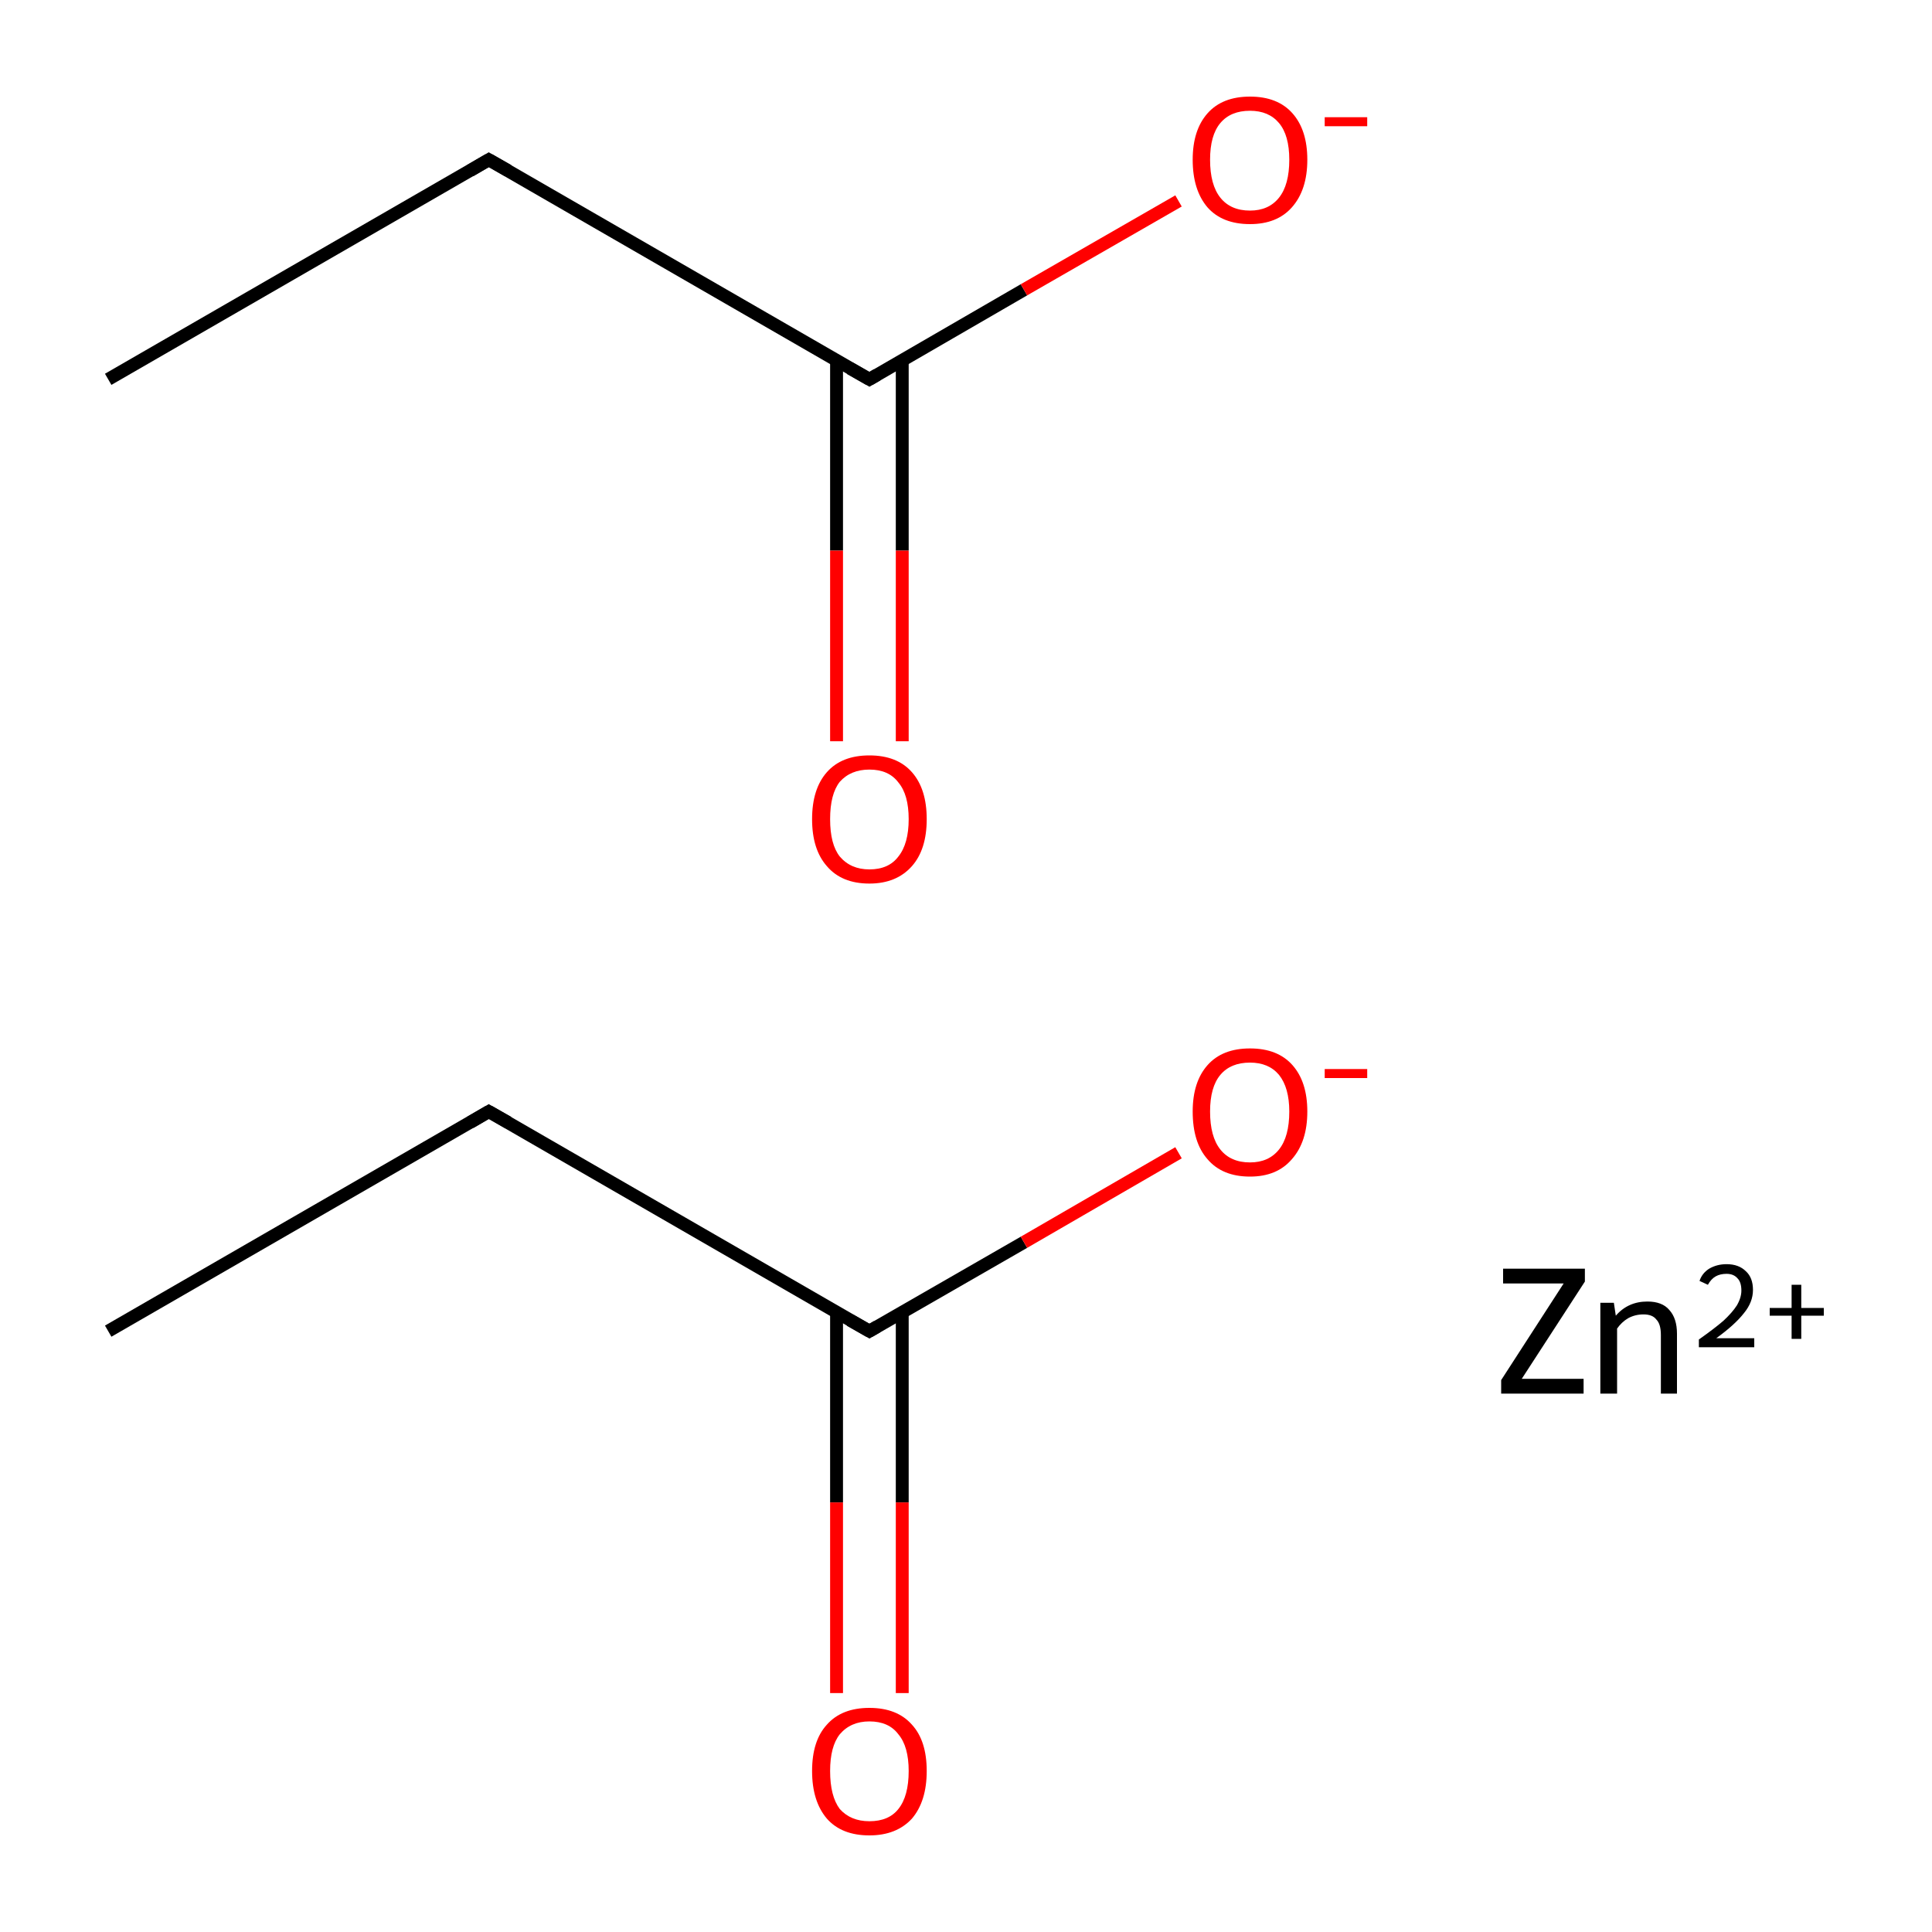 <?xml version='1.0' encoding='iso-8859-1'?>
<svg version='1.1' baseProfile='full'
              xmlns='http://www.w3.org/2000/svg'
                      xmlns:rdkit='http://www.rdkit.org/xml'
                      xmlns:xlink='http://www.w3.org/1999/xlink'
                  xml:space='preserve'
width='300px' height='300px' viewBox='0 0 300 300'>
<!-- END OF HEADER -->
<rect style='opacity:1.0;fill:#FFFFFF;stroke:none' width='300.0' height='300.0' x='0.0' y='0.0'> </rect>
<path class='bond-0 atom-0 atom-1' d='M 16.8,206.7 L 75.9,172.6' style='fill:none;fill-rule:evenodd;stroke:#000000;stroke-width:2.0px;stroke-linecap:butt;stroke-linejoin:miter;stroke-opacity:1' />
<path class='bond-1 atom-1 atom-2' d='M 75.9,172.6 L 135.0,206.7' style='fill:none;fill-rule:evenodd;stroke:#000000;stroke-width:2.0px;stroke-linecap:butt;stroke-linejoin:miter;stroke-opacity:1' />
<path class='bond-2 atom-2 atom-3' d='M 129.9,203.8 L 129.9,233.3' style='fill:none;fill-rule:evenodd;stroke:#000000;stroke-width:2.0px;stroke-linecap:butt;stroke-linejoin:miter;stroke-opacity:1' />
<path class='bond-2 atom-2 atom-3' d='M 129.9,233.3 L 129.9,262.9' style='fill:none;fill-rule:evenodd;stroke:#FF0000;stroke-width:2.0px;stroke-linecap:butt;stroke-linejoin:miter;stroke-opacity:1' />
<path class='bond-2 atom-2 atom-3' d='M 140.1,203.8 L 140.1,233.3' style='fill:none;fill-rule:evenodd;stroke:#000000;stroke-width:2.0px;stroke-linecap:butt;stroke-linejoin:miter;stroke-opacity:1' />
<path class='bond-2 atom-2 atom-3' d='M 140.1,233.3 L 140.1,262.9' style='fill:none;fill-rule:evenodd;stroke:#FF0000;stroke-width:2.0px;stroke-linecap:butt;stroke-linejoin:miter;stroke-opacity:1' />
<path class='bond-3 atom-2 atom-4' d='M 135.0,206.7 L 159.0,192.9' style='fill:none;fill-rule:evenodd;stroke:#000000;stroke-width:2.0px;stroke-linecap:butt;stroke-linejoin:miter;stroke-opacity:1' />
<path class='bond-3 atom-2 atom-4' d='M 159.0,192.9 L 183.0,179.0' style='fill:none;fill-rule:evenodd;stroke:#FF0000;stroke-width:2.0px;stroke-linecap:butt;stroke-linejoin:miter;stroke-opacity:1' />
<path class='bond-4 atom-5 atom-6' d='M 16.8,58.9 L 75.9,24.8' style='fill:none;fill-rule:evenodd;stroke:#000000;stroke-width:2.0px;stroke-linecap:butt;stroke-linejoin:miter;stroke-opacity:1' />
<path class='bond-5 atom-6 atom-7' d='M 75.9,24.8 L 135.0,58.9' style='fill:none;fill-rule:evenodd;stroke:#000000;stroke-width:2.0px;stroke-linecap:butt;stroke-linejoin:miter;stroke-opacity:1' />
<path class='bond-6 atom-7 atom-8' d='M 129.9,55.9 L 129.9,85.5' style='fill:none;fill-rule:evenodd;stroke:#000000;stroke-width:2.0px;stroke-linecap:butt;stroke-linejoin:miter;stroke-opacity:1' />
<path class='bond-6 atom-7 atom-8' d='M 129.9,85.5 L 129.9,115.1' style='fill:none;fill-rule:evenodd;stroke:#FF0000;stroke-width:2.0px;stroke-linecap:butt;stroke-linejoin:miter;stroke-opacity:1' />
<path class='bond-6 atom-7 atom-8' d='M 140.1,55.9 L 140.1,85.5' style='fill:none;fill-rule:evenodd;stroke:#000000;stroke-width:2.0px;stroke-linecap:butt;stroke-linejoin:miter;stroke-opacity:1' />
<path class='bond-6 atom-7 atom-8' d='M 140.1,85.5 L 140.1,115.1' style='fill:none;fill-rule:evenodd;stroke:#FF0000;stroke-width:2.0px;stroke-linecap:butt;stroke-linejoin:miter;stroke-opacity:1' />
<path class='bond-7 atom-7 atom-9' d='M 135.0,58.9 L 159.0,45.0' style='fill:none;fill-rule:evenodd;stroke:#000000;stroke-width:2.0px;stroke-linecap:butt;stroke-linejoin:miter;stroke-opacity:1' />
<path class='bond-7 atom-7 atom-9' d='M 159.0,45.0 L 183.0,31.2' style='fill:none;fill-rule:evenodd;stroke:#FF0000;stroke-width:2.0px;stroke-linecap:butt;stroke-linejoin:miter;stroke-opacity:1' />
<path d='M 73.0,174.3 L 75.9,172.6 L 78.9,174.3' style='fill:none;stroke:#000000;stroke-width:2.0px;stroke-linecap:butt;stroke-linejoin:miter;stroke-miterlimit:10;stroke-opacity:1;' />
<path d='M 132.0,205.0 L 135.0,206.7 L 136.2,206.0' style='fill:none;stroke:#000000;stroke-width:2.0px;stroke-linecap:butt;stroke-linejoin:miter;stroke-miterlimit:10;stroke-opacity:1;' />
<path d='M 73.0,26.5 L 75.9,24.8 L 78.9,26.5' style='fill:none;stroke:#000000;stroke-width:2.0px;stroke-linecap:butt;stroke-linejoin:miter;stroke-miterlimit:10;stroke-opacity:1;' />
<path d='M 132.0,57.2 L 135.0,58.9 L 136.2,58.2' style='fill:none;stroke:#000000;stroke-width:2.0px;stroke-linecap:butt;stroke-linejoin:miter;stroke-miterlimit:10;stroke-opacity:1;' />
<path class='atom-3' d='M 126.1 275.0
Q 126.1 270.3, 128.4 267.8
Q 130.7 265.2, 135.0 265.2
Q 139.3 265.2, 141.6 267.8
Q 143.9 270.3, 143.9 275.0
Q 143.9 279.7, 141.6 282.4
Q 139.2 285.0, 135.0 285.0
Q 130.7 285.0, 128.4 282.4
Q 126.1 279.7, 126.1 275.0
M 135.0 282.8
Q 138.0 282.8, 139.5 280.9
Q 141.1 278.9, 141.1 275.0
Q 141.1 271.2, 139.5 269.3
Q 138.0 267.3, 135.0 267.3
Q 132.1 267.3, 130.4 269.3
Q 128.9 271.2, 128.9 275.0
Q 128.9 278.9, 130.4 280.9
Q 132.1 282.8, 135.0 282.8
' fill='#FF0000'/>
<path class='atom-4' d='M 185.2 172.6
Q 185.2 168.0, 187.5 165.4
Q 189.8 162.8, 194.1 162.8
Q 198.4 162.8, 200.7 165.4
Q 203.0 168.0, 203.0 172.6
Q 203.0 177.3, 200.6 180.0
Q 198.3 182.7, 194.1 182.7
Q 189.8 182.7, 187.5 180.0
Q 185.2 177.4, 185.2 172.6
M 194.1 180.5
Q 197.0 180.5, 198.6 178.5
Q 200.2 176.5, 200.2 172.6
Q 200.2 168.9, 198.6 166.9
Q 197.0 165.0, 194.1 165.0
Q 191.1 165.0, 189.5 166.9
Q 187.9 168.8, 187.9 172.6
Q 187.9 176.5, 189.5 178.5
Q 191.1 180.5, 194.1 180.5
' fill='#FF0000'/>
<path class='atom-4' d='M 205.7 166.0
L 212.3 166.0
L 212.3 167.4
L 205.7 167.4
L 205.7 166.0
' fill='#FF0000'/>
<path class='atom-8' d='M 126.1 127.2
Q 126.1 122.5, 128.4 119.9
Q 130.7 117.3, 135.0 117.3
Q 139.3 117.3, 141.6 119.9
Q 143.9 122.5, 143.9 127.2
Q 143.9 131.9, 141.6 134.5
Q 139.2 137.2, 135.0 137.2
Q 130.7 137.2, 128.4 134.5
Q 126.1 131.9, 126.1 127.2
M 135.0 135.0
Q 138.0 135.0, 139.5 133.0
Q 141.1 131.0, 141.1 127.2
Q 141.1 123.4, 139.5 121.5
Q 138.0 119.5, 135.0 119.5
Q 132.1 119.5, 130.4 121.4
Q 128.9 123.3, 128.9 127.2
Q 128.9 131.1, 130.4 133.0
Q 132.1 135.0, 135.0 135.0
' fill='#FF0000'/>
<path class='atom-9' d='M 185.2 24.8
Q 185.2 20.2, 187.5 17.6
Q 189.8 15.0, 194.1 15.0
Q 198.4 15.0, 200.7 17.6
Q 203.0 20.2, 203.0 24.8
Q 203.0 29.5, 200.6 32.2
Q 198.3 34.8, 194.1 34.8
Q 189.8 34.8, 187.5 32.2
Q 185.2 29.5, 185.2 24.8
M 194.1 32.7
Q 197.0 32.7, 198.6 30.7
Q 200.2 28.7, 200.2 24.8
Q 200.2 21.0, 198.6 19.1
Q 197.0 17.2, 194.1 17.2
Q 191.1 17.2, 189.5 19.1
Q 187.9 21.0, 187.9 24.8
Q 187.9 28.7, 189.5 30.7
Q 191.1 32.7, 194.1 32.7
' fill='#FF0000'/>
<path class='atom-9' d='M 205.7 18.2
L 212.3 18.2
L 212.3 19.6
L 205.7 19.6
L 205.7 18.2
' fill='#FF0000'/>
<path class='atom-10' d='M 233.1 214.3
L 242.8 199.3
L 233.4 199.3
L 233.4 197.0
L 246.1 197.0
L 246.1 199.0
L 236.3 214.1
L 245.9 214.1
L 245.9 216.4
L 233.1 216.4
L 233.1 214.3
' fill='#000000'/>
<path class='atom-10' d='M 255.8 202.1
Q 258.1 202.1, 259.2 203.4
Q 260.4 204.7, 260.4 207.1
L 260.4 216.4
L 257.9 216.4
L 257.9 207.3
Q 257.9 205.6, 257.2 204.9
Q 256.6 204.1, 255.2 204.1
Q 253.9 204.1, 252.8 204.7
Q 251.8 205.3, 251.1 206.3
L 251.1 216.4
L 248.5 216.4
L 248.5 202.3
L 250.6 202.3
L 250.9 204.3
Q 252.8 202.1, 255.8 202.1
' fill='#000000'/>
<path class='atom-10' d='M 263.9 198.9
Q 264.3 197.7, 265.4 197.0
Q 266.6 196.3, 268.1 196.3
Q 270.0 196.3, 271.1 197.4
Q 272.2 198.4, 272.2 200.3
Q 272.2 202.2, 270.8 203.9
Q 269.4 205.7, 266.5 207.8
L 272.4 207.8
L 272.4 209.2
L 263.8 209.2
L 263.8 208.0
Q 266.2 206.3, 267.6 205.1
Q 269.0 203.8, 269.7 202.7
Q 270.4 201.5, 270.4 200.4
Q 270.4 199.1, 269.8 198.5
Q 269.2 197.8, 268.1 197.8
Q 267.1 197.8, 266.4 198.2
Q 265.7 198.6, 265.2 199.5
L 263.9 198.9
' fill='#000000'/>
<path class='atom-10' d='M 274.8 203.1
L 278.2 203.1
L 278.2 199.5
L 279.7 199.5
L 279.7 203.1
L 283.2 203.1
L 283.2 204.3
L 279.7 204.3
L 279.7 207.9
L 278.2 207.9
L 278.2 204.3
L 274.8 204.3
L 274.8 203.1
' fill='#000000'/>
</svg>
